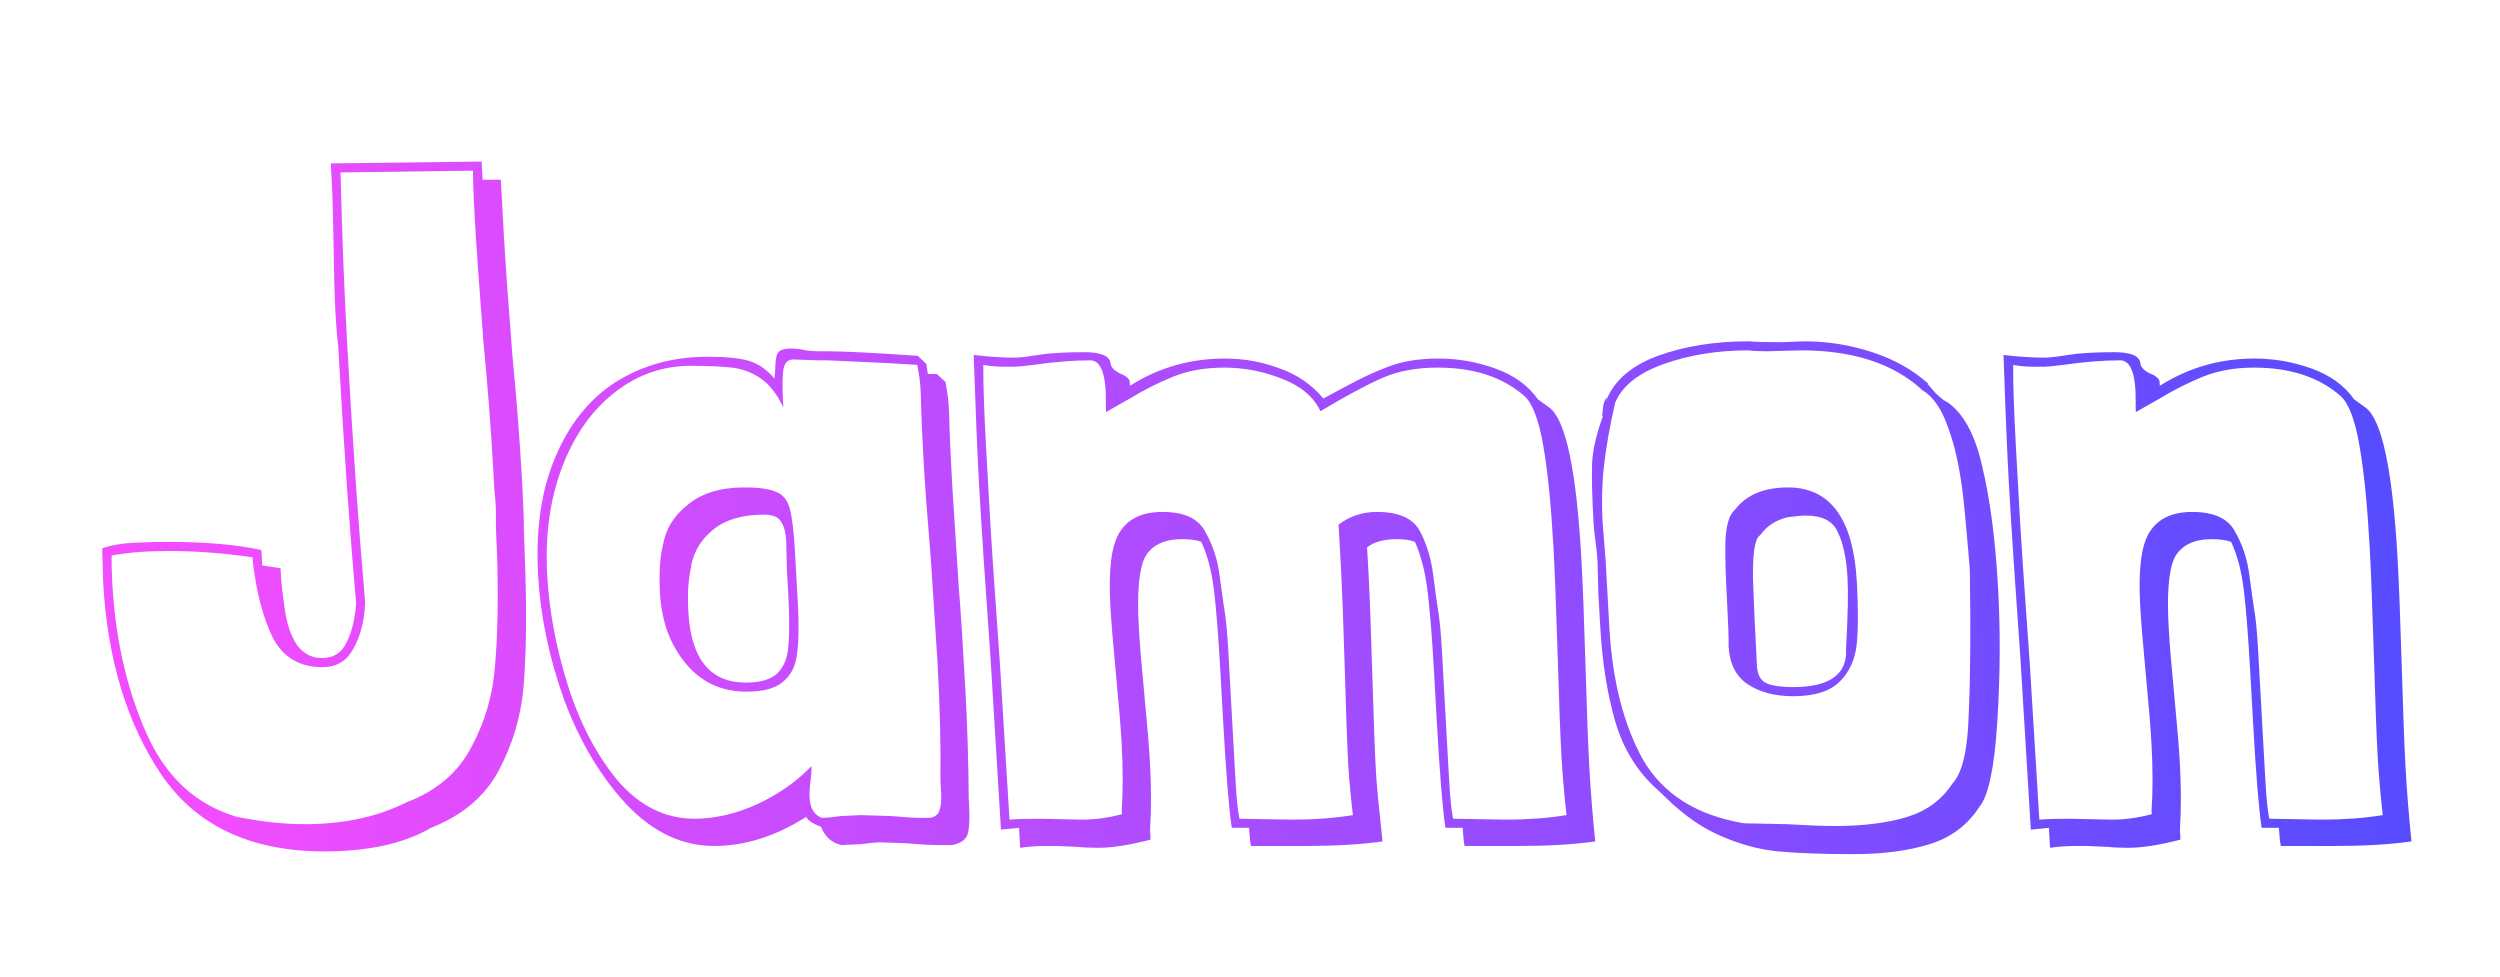 <svg class="logo" width="110" height="43" viewBox="0 0 110 43" fill="none" xmlns="http://www.w3.org/2000/svg">
<g id="jamon_logo" clip-path="url(#clip0_18_5)">
<g id="name">
<path id="logo_jamon" opacity="0.7" d="M21.235 7.908H22.035L22.168 10.304C22.231 11.449 22.357 13.22 22.543 15.616C22.725 17.453 22.871 19.357 22.98 21.327C23.029 22.206 23.052 22.858 23.049 23.284L23.118 25.241C23.175 27.238 23.148 28.902 23.035 30.233C22.921 31.538 22.55 32.776 21.921 33.948C21.292 35.093 20.272 35.931 18.861 36.464H18.901C17.712 37.129 16.17 37.462 14.277 37.462C11.023 37.462 8.627 36.331 7.088 34.068C5.576 31.804 4.726 28.995 4.54 25.64L4.496 24.123C4.888 23.99 5.337 23.91 5.842 23.883C6.374 23.857 6.893 23.843 7.4 23.843C9.053 23.843 10.42 23.963 11.5 24.203L11.538 24.882L12.344 25.001L12.375 25.561C12.383 25.694 12.432 26.093 12.522 26.759C12.612 27.424 12.789 27.957 13.051 28.356C13.34 28.756 13.711 28.955 14.164 28.955C14.671 28.955 15.031 28.729 15.246 28.276C15.486 27.797 15.627 27.211 15.669 26.519C15.389 23.404 15.126 19.636 14.881 15.216C14.836 14.897 14.796 14.405 14.759 13.739C14.723 13.1 14.697 12.141 14.679 10.863C14.658 9.532 14.629 8.534 14.592 7.868L14.555 7.189L21.19 7.109L21.235 7.908ZM14.992 7.868C15.05 10.344 15.146 12.794 15.281 15.216C15.517 19.477 15.78 23.244 16.069 26.519C16.033 27.318 15.857 27.997 15.542 28.556C15.251 29.088 14.8 29.355 14.186 29.355C13.173 29.355 12.442 28.915 11.993 28.037C11.571 27.158 11.284 26.067 11.131 24.762L11.118 24.522C9.854 24.336 8.622 24.243 7.422 24.243C6.462 24.243 5.626 24.309 4.913 24.442C4.903 24.735 4.913 25.148 4.942 25.68C5.077 28.103 5.571 30.287 6.426 32.23C7.281 34.174 8.616 35.412 10.432 35.945C11.511 36.158 12.504 36.264 13.41 36.264C15.117 36.264 16.606 35.945 17.877 35.306C19.209 34.8 20.164 33.988 20.741 32.869C21.346 31.751 21.693 30.553 21.782 29.275C21.898 27.997 21.928 26.386 21.873 24.442C21.832 23.697 21.815 23.151 21.822 22.805C21.824 22.352 21.802 21.966 21.758 21.647C21.739 21.3 21.723 21.008 21.709 20.768C21.601 18.824 21.455 16.921 21.272 15.057C21.079 12.554 20.95 10.704 20.883 9.505C20.835 8.627 20.811 7.961 20.812 7.508L14.977 7.588L14.992 7.868ZM41.605 16.814C41.682 17.24 41.727 17.573 41.741 17.812L41.763 18.212C41.776 18.931 41.82 19.969 41.896 21.327L42.184 25.8C42.267 26.812 42.364 28.316 42.475 30.313C42.562 31.884 42.612 33.495 42.624 35.146L42.639 35.425C42.67 35.984 42.653 36.397 42.588 36.663C42.523 36.93 42.292 37.103 41.897 37.183H41.337C40.963 37.183 40.482 37.156 39.892 37.103L38.73 37.063C38.544 37.063 38.265 37.09 37.895 37.143L37.017 37.183C36.584 37.076 36.289 36.81 36.132 36.384C35.778 36.251 35.557 36.104 35.468 35.945C34.129 36.797 32.779 37.223 31.419 37.223C30.006 37.223 28.718 36.61 27.557 35.385C26.422 34.161 25.511 32.63 24.822 30.793C24.158 28.929 23.777 27.105 23.678 25.321C23.565 23.297 23.816 21.567 24.429 20.129C25.041 18.665 25.927 17.56 27.085 16.814C28.27 16.069 29.623 15.696 31.143 15.696C31.89 15.696 32.466 15.749 32.872 15.855C33.304 15.962 33.706 16.228 34.076 16.654C34.096 16.521 34.11 16.308 34.121 16.015C34.131 15.722 34.187 15.536 34.29 15.456C34.392 15.376 34.563 15.336 34.803 15.336C35.043 15.336 35.258 15.363 35.447 15.416C35.662 15.443 35.863 15.456 36.05 15.456H36.41C37.103 15.456 38.427 15.523 40.381 15.656L40.761 16.015L40.825 16.455H41.225L41.605 16.814ZM35.992 15.855L34.91 15.816C34.643 15.816 34.493 15.989 34.459 16.335C34.423 16.654 34.422 17.12 34.456 17.733L34.467 17.932C34.195 17.347 33.864 16.921 33.476 16.654C33.088 16.388 32.666 16.228 32.21 16.175C31.753 16.122 31.112 16.095 30.285 16.095C29.033 16.122 27.91 16.548 26.916 17.373C25.947 18.172 25.208 19.264 24.698 20.648C24.188 22.033 23.982 23.59 24.078 25.321C24.165 26.892 24.468 28.503 24.986 30.154C25.505 31.804 26.236 33.202 27.179 34.347C28.148 35.465 29.272 36.024 30.552 36.024C31.459 36.024 32.381 35.811 33.317 35.385C34.278 34.933 35.074 34.374 35.704 33.708C35.713 33.868 35.699 34.094 35.661 34.387C35.623 34.653 35.61 34.893 35.621 35.106C35.647 35.559 35.823 35.851 36.15 35.984C36.364 35.984 36.655 35.958 37.026 35.905L37.864 35.865L39.186 35.905C39.775 35.958 40.203 35.984 40.47 35.984H40.95C41.161 35.931 41.288 35.825 41.333 35.665C41.402 35.479 41.428 35.226 41.41 34.906L41.379 34.347C41.399 32.776 41.355 31.032 41.249 29.115L40.965 24.722C40.802 22.752 40.692 21.261 40.636 20.249C40.566 18.997 40.527 18.052 40.518 17.413L40.496 17.014C40.484 16.801 40.44 16.481 40.363 16.055C39.613 16.002 38.303 15.935 36.432 15.855H35.992ZM32.742 21.447C33.409 21.447 33.88 21.514 34.154 21.647C34.453 21.753 34.654 22.006 34.756 22.405C34.856 22.778 34.932 23.417 34.982 24.323L35.104 26.519C35.158 27.478 35.146 28.223 35.069 28.756C35.018 29.288 34.814 29.701 34.457 29.994C34.127 30.287 33.588 30.433 32.842 30.433C31.748 30.433 30.859 30.02 30.173 29.195C29.487 28.37 29.11 27.345 29.042 26.12C28.993 25.241 29.034 24.535 29.165 24.003C29.285 23.284 29.651 22.685 30.265 22.206C30.877 21.7 31.703 21.447 32.742 21.447ZM30.416 24.922C30.285 25.454 30.242 26.12 30.287 26.919C30.402 28.995 31.246 30.034 32.82 30.034C33.486 30.034 33.958 29.887 34.235 29.594C34.512 29.302 34.663 28.902 34.689 28.396C34.74 27.89 34.738 27.118 34.68 26.08L34.622 25.041L34.596 23.843C34.572 23.417 34.488 23.111 34.345 22.925C34.228 22.738 33.982 22.645 33.609 22.645C32.676 22.645 31.941 22.858 31.405 23.284C30.868 23.71 30.538 24.243 30.413 24.882L30.416 24.922ZM49.717 16.974C50.98 16.175 52.371 15.776 53.891 15.776C54.744 15.776 55.552 15.922 56.315 16.215C57.077 16.481 57.715 16.921 58.228 17.533L59.122 17.054C59.898 16.628 60.587 16.308 61.189 16.095C61.79 15.882 62.491 15.776 63.291 15.776C64.144 15.776 64.979 15.922 65.795 16.215C66.612 16.508 67.237 16.96 67.671 17.573L68.171 17.932C68.894 18.465 69.365 20.701 69.584 24.642C69.641 25.68 69.701 27.238 69.763 29.315C69.822 31.338 69.878 32.816 69.929 33.748C69.989 34.813 70.076 35.905 70.191 37.023C69.239 37.156 68.122 37.223 66.842 37.223H64.442C64.405 37.036 64.377 36.77 64.358 36.424H63.598C63.472 35.598 63.343 33.988 63.21 31.591L63.099 29.594C63.019 28.157 62.928 26.998 62.826 26.12C62.722 25.214 62.533 24.456 62.259 23.843C62.068 23.763 61.799 23.723 61.452 23.723C60.892 23.723 60.459 23.843 60.152 24.083L60.206 25.041C60.262 26.053 60.319 27.571 60.379 29.594C60.438 31.618 60.493 33.096 60.545 34.028C60.572 34.507 60.667 35.505 60.831 37.023C59.879 37.156 58.762 37.223 57.482 37.223H55.042C55.005 37.036 54.977 36.77 54.958 36.424H54.198C54.072 35.598 53.943 33.988 53.81 31.591L53.699 29.594C53.613 28.05 53.52 26.852 53.419 26C53.318 25.148 53.132 24.429 52.859 23.843C52.668 23.763 52.386 23.723 52.012 23.723C51.212 23.723 50.667 23.99 50.377 24.522C50.113 25.055 50.023 26.08 50.108 27.597C50.148 28.316 50.23 29.315 50.354 30.593C50.481 31.924 50.562 32.896 50.596 33.508C50.66 34.653 50.662 35.652 50.602 36.504L50.627 36.943C49.707 37.183 48.94 37.303 48.327 37.303C47.953 37.303 47.66 37.289 47.445 37.263L46.482 37.223H46.042C45.642 37.223 45.257 37.249 44.887 37.303L44.838 36.424L44.042 36.504L43.583 28.955C43.343 25.601 43.175 23.058 43.079 21.327C43.001 19.916 42.922 18.012 42.842 15.616C43.486 15.696 44.089 15.736 44.649 15.736C44.862 15.736 45.206 15.696 45.682 15.616C46.184 15.536 46.862 15.496 47.715 15.496C48.435 15.496 48.818 15.656 48.862 15.975C48.871 16.135 48.999 16.282 49.246 16.415C49.519 16.521 49.672 16.641 49.706 16.774L49.717 16.974ZM47.975 15.855C47.229 15.855 46.392 15.922 45.466 16.055C45.043 16.108 44.778 16.135 44.671 16.135H44.191C43.844 16.135 43.536 16.108 43.266 16.055C43.259 16.881 43.3 18.092 43.388 19.69L43.524 22.126C43.614 23.75 43.772 26.106 43.996 29.195L44.418 36.064C44.737 36.038 45.163 36.024 45.696 36.024L47.618 36.064C48.178 36.064 48.76 35.984 49.365 35.825L49.356 35.665C49.414 34.786 49.412 33.801 49.352 32.71C49.313 32.017 49.23 31.006 49.103 29.674C48.976 28.343 48.893 27.331 48.854 26.639C48.766 25.041 48.906 23.963 49.275 23.404C49.642 22.818 50.266 22.525 51.146 22.525C52.106 22.525 52.736 22.818 53.035 23.404C53.359 23.963 53.568 24.602 53.661 25.321C53.753 26.013 53.82 26.492 53.861 26.759C53.937 27.158 53.999 27.797 54.048 28.676L54.125 30.074L54.289 33.029L54.361 34.307C54.405 35.106 54.463 35.678 54.536 36.024L56.858 36.064C57.818 36.064 58.708 35.998 59.527 35.865C59.423 34.959 59.355 34.214 59.323 33.628C59.274 32.749 59.223 31.352 59.17 29.435C59.108 27.358 59.049 25.827 58.995 24.842L58.897 23.084C59.383 22.712 59.946 22.525 60.586 22.525C61.546 22.525 62.175 22.805 62.472 23.364C62.77 23.923 62.966 24.562 63.059 25.281C63.152 26 63.22 26.492 63.261 26.759C63.337 27.158 63.399 27.797 63.448 28.676L63.525 30.074L63.689 33.029L63.761 34.307C63.805 35.106 63.863 35.678 63.936 36.024L66.258 36.064C67.218 36.064 68.108 35.998 68.927 35.865C68.817 34.853 68.744 34.014 68.707 33.349C68.655 32.417 68.599 30.912 68.537 28.835C68.469 26.652 68.406 25.055 68.35 24.043C68.248 22.206 68.099 20.728 67.904 19.61C67.707 18.465 67.426 17.733 67.062 17.413C66.109 16.588 64.846 16.175 63.273 16.175C62.34 16.175 61.535 16.322 60.858 16.614C60.18 16.907 59.261 17.4 58.1 18.092C57.797 17.453 57.224 16.974 56.38 16.654C55.562 16.335 54.726 16.175 53.873 16.175C53.02 16.175 52.267 16.308 51.615 16.574C50.963 16.841 50.354 17.147 49.786 17.493C49.217 17.812 48.843 18.026 48.662 18.132L48.651 17.213C48.6 16.308 48.375 15.855 47.975 15.855ZM70.695 17.573C71.047 16.721 71.798 16.082 72.948 15.656C74.124 15.23 75.459 15.017 76.953 15.017C77.167 15.043 77.661 15.057 78.435 15.057L79.392 15.017C80.406 15.017 81.401 15.177 82.379 15.496C83.357 15.816 84.183 16.282 84.857 16.894H84.817C84.903 17 85.031 17.147 85.201 17.333C85.37 17.493 85.523 17.613 85.661 17.693L85.619 17.653C86.365 18.132 86.899 19.091 87.219 20.528C87.565 21.966 87.798 23.75 87.916 25.88C88.021 27.77 88.01 29.727 87.882 31.751C87.755 33.775 87.491 35.026 87.091 35.505C86.575 36.304 85.846 36.85 84.902 37.143C83.958 37.436 82.846 37.582 81.566 37.582C80.206 37.582 79.097 37.542 78.24 37.462C77.408 37.382 76.569 37.156 75.722 36.783C74.903 36.437 74.098 35.878 73.309 35.106L72.929 34.746C72.059 33.974 71.444 32.989 71.084 31.791C70.723 30.566 70.497 29.142 70.407 27.518L70.327 26.08L70.292 24.722C70.274 24.402 70.244 24.096 70.201 23.803C70.158 23.51 70.13 23.244 70.116 23.005C70.053 21.86 70.031 20.994 70.052 20.409C70.073 19.823 70.234 19.117 70.534 18.292H70.494C70.512 18.132 70.53 17.972 70.548 17.812C70.592 17.653 70.64 17.546 70.69 17.493L70.692 17.533L70.659 17.653L70.695 17.573ZM70.647 24.642L70.811 27.597C70.942 29.941 71.436 31.884 72.295 33.428C73.18 34.946 74.658 35.878 76.731 36.224L78.613 36.264C79.523 36.317 80.231 36.344 80.737 36.344C81.991 36.344 83.05 36.211 83.915 35.945C84.78 35.678 85.446 35.186 85.913 34.467C86.341 34.014 86.578 33.002 86.624 31.431C86.697 29.861 86.713 27.744 86.672 25.081C86.658 24.842 86.584 23.99 86.45 22.525C86.313 21.034 86.088 19.849 85.772 18.971C85.482 18.066 85.089 17.466 84.592 17.174C83.327 16.002 81.548 15.416 79.255 15.416L77.737 15.456C77.39 15.456 77.123 15.443 76.935 15.416C75.575 15.416 74.332 15.616 73.208 16.015C72.084 16.415 71.369 16.987 71.063 17.733C70.828 18.771 70.665 19.69 70.576 20.488C70.487 21.287 70.467 22.113 70.514 22.965L70.647 24.642ZM78.67 21.447C80.536 21.447 81.547 22.831 81.701 25.601C81.764 26.745 81.762 27.664 81.694 28.356C81.624 29.022 81.374 29.568 80.945 29.994C80.515 30.42 79.833 30.633 78.9 30.633C78.1 30.633 77.437 30.46 76.911 30.114C76.385 29.767 76.101 29.208 76.058 28.436C76.066 28.09 76.045 27.478 75.996 26.599C75.928 25.374 75.902 24.429 75.918 23.763C75.96 23.071 76.096 22.632 76.325 22.445C76.822 21.78 77.603 21.447 78.67 21.447ZM77.427 23.564C77.221 23.697 77.122 24.309 77.129 25.401C77.162 26.466 77.22 27.757 77.305 29.275C77.328 29.701 77.476 29.967 77.749 30.074C78.022 30.18 78.398 30.233 78.878 30.233C80.504 30.233 81.287 29.674 81.225 28.556C81.305 27.118 81.327 26.08 81.292 25.441C81.243 24.562 81.098 23.883 80.858 23.404C80.645 22.925 80.178 22.685 79.459 22.685C79.299 22.685 79.007 22.712 78.583 22.765H78.623C78.124 22.898 77.75 23.138 77.503 23.484L77.427 23.564ZM95.031 16.974C96.293 16.175 97.684 15.776 99.204 15.776C100.058 15.776 100.892 15.922 101.709 16.215C102.525 16.508 103.15 16.96 103.584 17.573L104.084 17.932C104.807 18.465 105.278 20.701 105.497 24.642C105.555 25.68 105.614 27.238 105.677 29.315C105.736 31.338 105.791 32.816 105.843 33.748C105.902 34.813 105.989 35.905 106.105 37.023C105.152 37.156 104.036 37.223 102.756 37.223H100.356C100.319 37.036 100.291 36.77 100.271 36.424H99.511C99.386 35.598 99.256 33.988 99.123 31.591L99.012 29.594C98.926 28.05 98.833 26.852 98.732 26C98.632 25.148 98.445 24.429 98.172 23.843C97.955 23.763 97.672 23.723 97.326 23.723C96.526 23.723 95.981 23.99 95.69 24.522C95.427 25.055 95.337 26.08 95.421 27.597C95.461 28.316 95.543 29.315 95.668 30.593C95.795 31.924 95.876 32.896 95.909 33.508C95.973 34.653 95.975 35.652 95.916 36.504L95.94 36.943C95.02 37.183 94.254 37.303 93.64 37.303C93.267 37.303 92.973 37.289 92.758 37.263L91.796 37.223H91.356C90.956 37.223 90.571 37.249 90.2 37.303L90.151 36.424L89.356 36.504L88.897 28.955C88.657 25.601 88.489 23.058 88.393 21.327C88.314 19.916 88.235 18.012 88.155 15.616C88.8 15.696 89.402 15.736 89.962 15.736C90.175 15.736 90.52 15.696 90.995 15.616C91.498 15.536 92.175 15.496 93.029 15.496C93.749 15.496 94.131 15.656 94.175 15.975C94.184 16.135 94.312 16.282 94.56 16.415C94.832 16.521 94.986 16.641 95.02 16.774L95.031 16.974ZM93.289 15.855C92.542 15.855 91.706 15.922 90.78 16.055C90.356 16.108 90.091 16.135 89.984 16.135H89.504C89.158 16.135 88.85 16.108 88.58 16.055C88.572 16.881 88.613 18.092 88.702 19.69L88.837 22.126C88.927 23.75 89.085 26.106 89.31 29.195L89.731 36.064C90.05 36.038 90.476 36.024 91.009 36.024L92.931 36.064C93.492 36.064 94.074 35.984 94.678 35.825L94.669 35.665C94.727 34.786 94.726 33.801 94.665 32.71C94.627 32.017 94.544 31.006 94.416 29.674C94.289 28.343 94.206 27.331 94.168 26.639C94.079 25.041 94.219 23.963 94.588 23.404C94.956 22.818 95.579 22.525 96.459 22.525C97.419 22.525 98.049 22.818 98.348 23.404C98.672 23.963 98.881 24.602 98.975 25.321C99.066 26.013 99.133 26.492 99.174 26.759C99.25 27.158 99.312 27.797 99.361 28.676L99.439 30.074L99.603 33.029L99.674 34.307C99.718 35.106 99.777 35.678 99.849 36.024L102.172 36.064C103.132 36.064 104.021 35.998 104.84 35.865C104.731 34.853 104.658 34.014 104.621 33.349C104.569 32.417 104.512 30.912 104.45 28.835C104.382 26.652 104.32 25.055 104.264 24.043C104.162 22.206 104.013 20.728 103.817 19.61C103.62 18.465 103.34 17.733 102.975 17.413C102.023 16.588 100.76 16.175 99.186 16.175C98.333 16.175 97.581 16.308 96.929 16.574C96.277 16.841 95.667 17.147 95.1 17.493C94.531 17.812 94.156 18.026 93.975 18.132L93.964 17.213C93.914 16.308 93.689 15.855 93.289 15.855Z" fill="url(#paint0_linear_18_5)"/>
</g>
</g>
<defs>
<linearGradient id="paint0_linear_18_5" x1="110.077" y1="26.473" x2="9.994" y2="33.136" gradientUnits="userSpaceOnUse">
<stop stop-color="#0500FF"/>
<stop offset="1" stop-color="#EB00FF"/>
</linearGradient>
<clipPath id="clip0_18_5">
<rect width="110" height="43" fill="white"/>
</clipPath>
</defs>

</svg>

